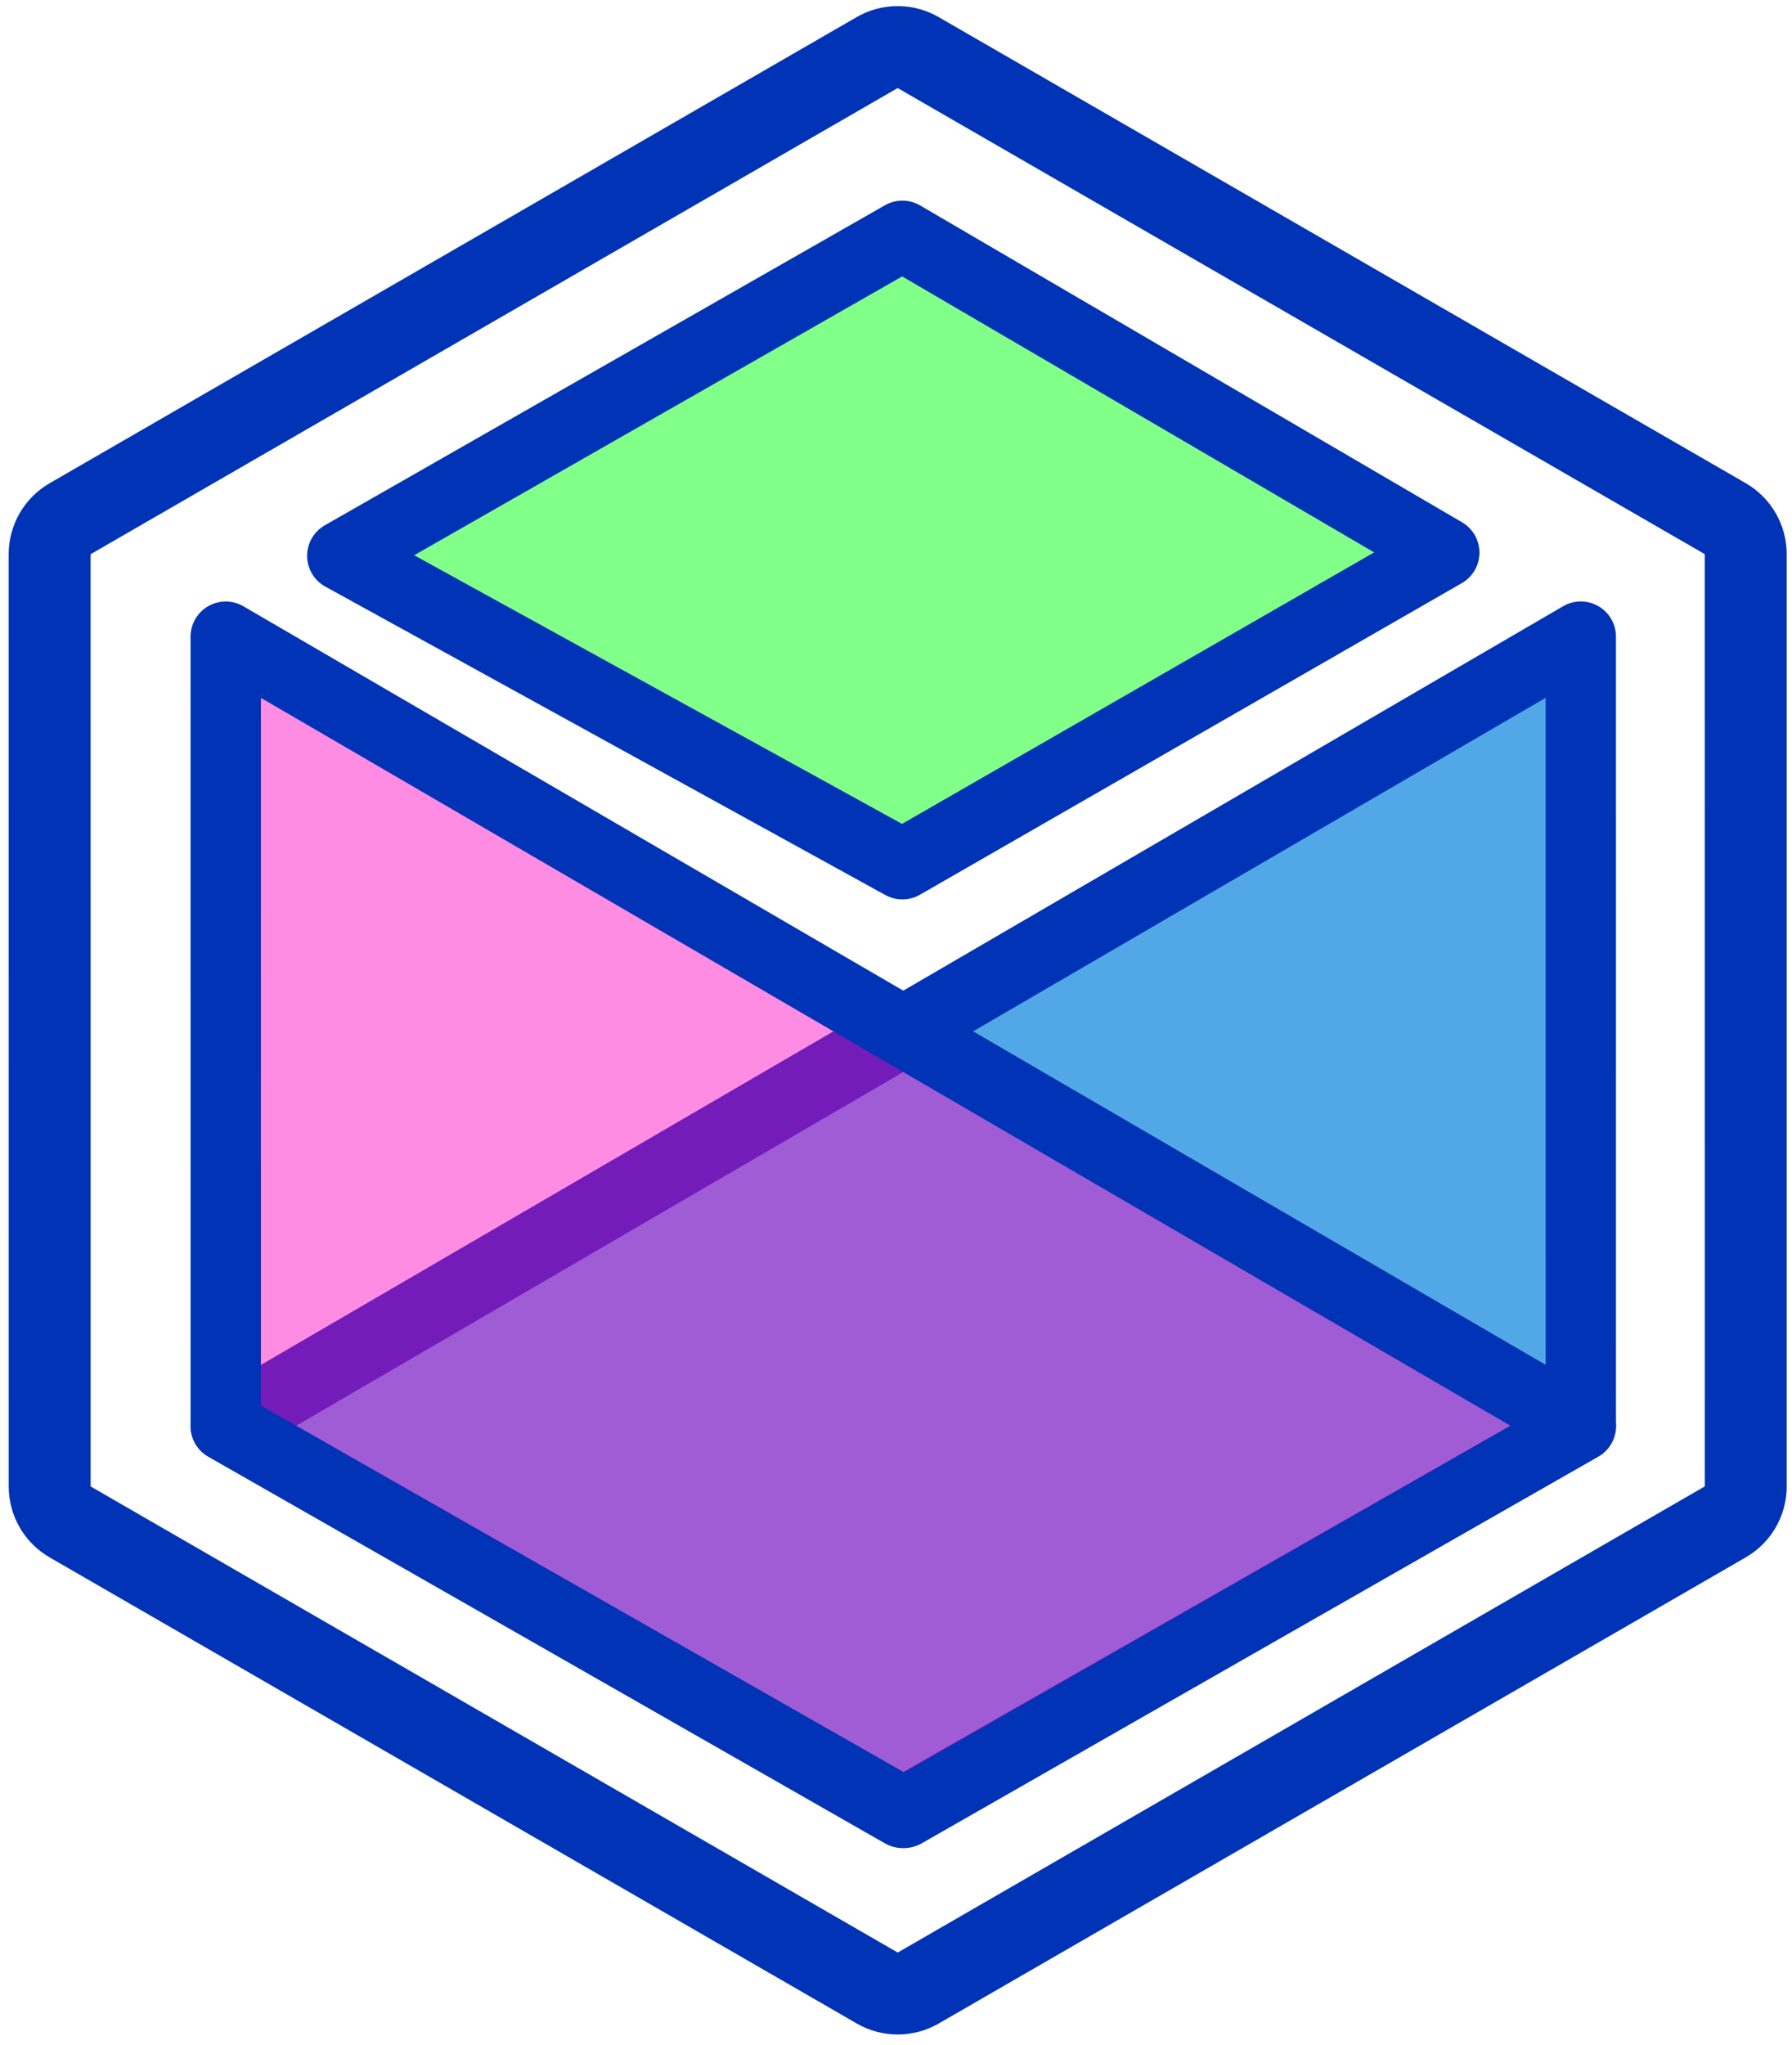 <?xml version="1.0" encoding="UTF-8" standalone="no"?><!DOCTYPE svg PUBLIC "-//W3C//DTD SVG 1.1//EN" "http://www.w3.org/Graphics/SVG/1.1/DTD/svg11.dtd"><svg width="100%" height="100%" viewBox="0 0 419 478" version="1.1" xmlns="http://www.w3.org/2000/svg" xmlns:xlink="http://www.w3.org/1999/xlink" xml:space="preserve" xmlns:serif="http://www.serif.com/" style="fill-rule:evenodd;clip-rule:evenodd;stroke-linecap:round;stroke-linejoin:round;stroke-miterlimit:1.5;"><path d="M219.468,3.99c-5.927,-3.421 -13.229,-3.421 -19.156,0.001l-188.705,108.957c-5.927,3.422 -9.577,9.746 -9.577,16.59l0.007,217.902c0,6.844 3.652,13.168 9.579,16.589l188.712,108.945c5.927,3.422 13.229,3.421 19.156,-0.001l188.705,-108.957c5.927,-3.422 9.577,-9.746 9.577,-16.59l-0.007,-217.902c0,-6.844 -3.652,-13.167 -9.579,-16.589l-188.712,-108.945Zm-9.577,16.59l188.712,108.945l0.007,217.902l-188.705,108.957l-188.712,-108.944l-0.007,-217.903l188.705,-108.957Z" style="fill:#0033b5;"/><path d="M369.623,333.32l-158.623,90.414l-158.218,-90.403l316.835,-184.527l0.006,184.516Z" style="fill:#52a8e6;stroke:#0033b5;stroke-width:16.44px;"/><path d="M52.782,333.331l158.629,90.403l158.212,-90.414l-316.847,-184.505l0.006,184.516Z" style="fill:#ff00c2;fill-opacity:0.45;stroke:#0033b5;stroke-width:16.44px;"/><path d="M80.033,129.914l130.955,-74.8l126.712,74.06l-126.707,72.837l-130.96,-72.097Z" style="fill:#00ff0e;fill-opacity:0.49;stroke:#0033b5;stroke-width:16.44px;"/></svg>